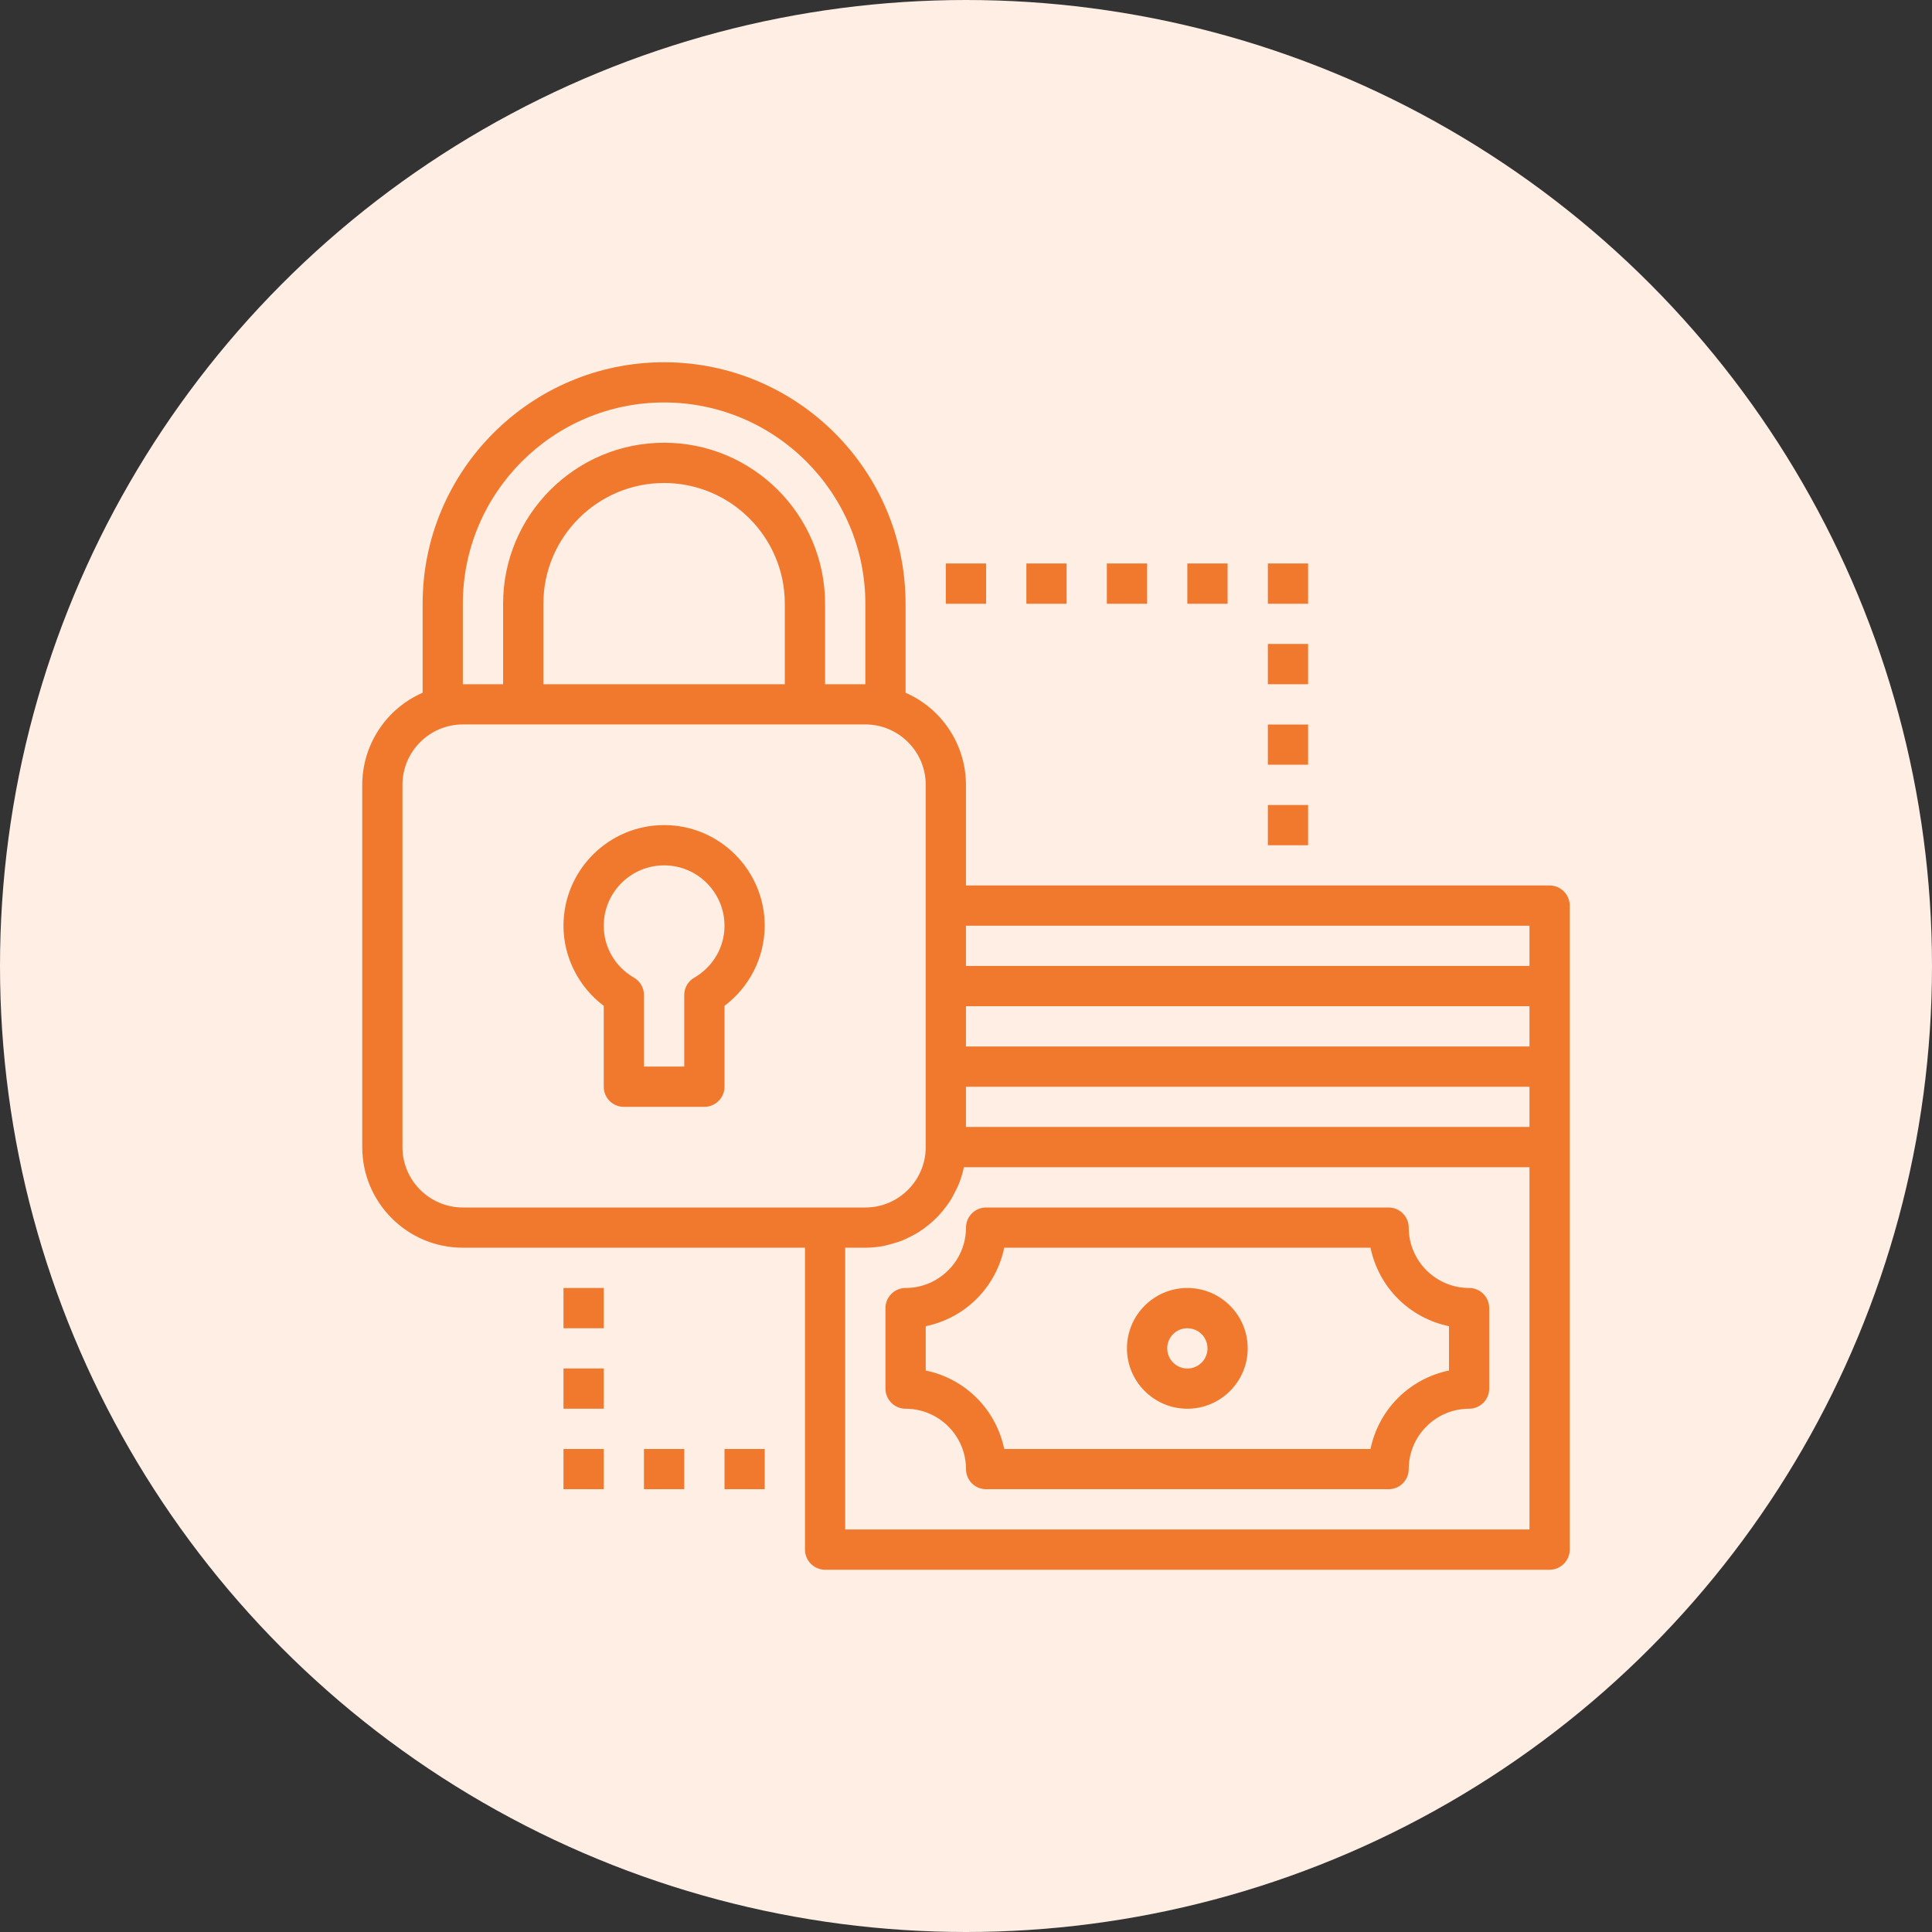 <svg width="32" height="32" viewBox="0 0 32 32" fill="none" xmlns="http://www.w3.org/2000/svg">
<rect x="0" y="0" width="32" height="32" fill="#333333" stroke="none"/>
<circle cx="16" cy="16" r="16" fill="#FEEEE4"/>
<path d="M7.666 20.666H13.333V25.666C13.333 25.755 13.368 25.839 13.431 25.902C13.493 25.964 13.578 26 13.666 26H25.666C25.755 26 25.839 25.964 25.902 25.902C25.964 25.839 26 25.755 26 25.666V14.999C26 14.911 25.964 14.826 25.902 14.764C25.839 14.701 25.755 14.666 25.666 14.666H15.999V12.999C15.999 12.676 15.904 12.359 15.726 12.088C15.549 11.817 15.296 11.604 14.999 11.474V10C14.999 7.794 13.205 6 10.999 6C8.794 6 7 7.794 7 10V11.474C6.703 11.604 6.45 11.817 6.273 12.088C6.095 12.359 6 12.676 6 12.999V19C6 19.919 6.747 20.666 7.666 20.666ZM25.333 25.333H13.999V20.666H14.333C14.441 20.666 14.547 20.654 14.649 20.634C14.683 20.628 14.715 20.616 14.748 20.608C14.816 20.59 14.882 20.571 14.946 20.546C14.983 20.531 15.017 20.513 15.053 20.496C15.109 20.469 15.165 20.44 15.217 20.407C15.337 20.33 15.447 20.239 15.545 20.136C15.588 20.091 15.626 20.043 15.663 19.994C15.687 19.962 15.711 19.931 15.732 19.898C15.769 19.842 15.799 19.782 15.829 19.721C15.844 19.691 15.861 19.661 15.874 19.629C15.911 19.539 15.94 19.447 15.961 19.352C15.962 19.346 15.965 19.34 15.966 19.334L15.966 19.333H25.333V25.333ZM15.999 18H25.333V18.666H15.999V18ZM25.333 17.333H15.999V16.666H25.333V17.333ZM25.333 15.333V15.999H15.999V15.333H25.333ZM7.666 10C7.666 8.162 9.162 6.666 10.999 6.666C12.838 6.666 14.333 8.162 14.333 10V11.333H13.666V10C13.666 8.529 12.47 7.333 10.999 7.333C9.529 7.333 8.333 8.529 8.333 10V11.333H7.666V10ZM12.999 11.333H9V10C9 8.897 9.897 8 10.999 8C12.102 8 12.999 8.897 12.999 10V11.333ZM6.666 12.999C6.666 12.448 7.115 11.999 7.666 11.999H14.333C14.884 11.999 15.333 12.448 15.333 12.999V19C15.333 19.551 14.884 20 14.333 20H7.666C7.115 20 6.666 19.551 6.666 19V12.999Z" fill="#F0792E"/>
<path d="M10 16.66V18C10 18.088 10.035 18.173 10.097 18.235C10.16 18.298 10.245 18.333 10.333 18.333H11.666C11.755 18.333 11.839 18.298 11.902 18.235C11.965 18.173 12 18.088 12 18V16.66C12.206 16.505 12.373 16.305 12.489 16.075C12.604 15.845 12.665 15.591 12.666 15.333C12.666 14.414 11.919 13.666 11 13.666C10.081 13.666 9.333 14.414 9.333 15.333C9.333 15.854 9.584 16.347 10 16.66ZM11 14.333C11.551 14.333 12 14.782 12 15.333C12 15.689 11.812 16.011 11.499 16.194C11.448 16.223 11.406 16.265 11.377 16.315C11.348 16.366 11.333 16.423 11.333 16.482V17.666H10.666V16.482C10.666 16.423 10.651 16.366 10.622 16.315C10.593 16.265 10.551 16.223 10.501 16.194C10.187 16.011 10 15.689 10 15.333C10 14.782 10.448 14.333 11 14.333ZM15 21.333C14.911 21.333 14.826 21.368 14.764 21.431C14.701 21.493 14.666 21.578 14.666 21.666V23C14.666 23.088 14.701 23.173 14.764 23.235C14.826 23.298 14.911 23.333 15 23.333C15.551 23.333 16 23.782 16 24.333C16 24.422 16.035 24.506 16.097 24.569C16.16 24.631 16.245 24.666 16.333 24.666H23C23.088 24.666 23.173 24.631 23.235 24.569C23.298 24.506 23.333 24.422 23.333 24.333C23.333 23.782 23.782 23.333 24.333 23.333C24.421 23.333 24.506 23.298 24.569 23.235C24.631 23.173 24.666 23.088 24.666 23V21.666C24.666 21.578 24.631 21.493 24.569 21.431C24.506 21.368 24.421 21.333 24.333 21.333C23.782 21.333 23.333 20.884 23.333 20.333C23.333 20.245 23.298 20.16 23.235 20.098C23.173 20.035 23.088 20 23 20H16.333C16.245 20 16.16 20.035 16.097 20.098C16.035 20.16 16 20.245 16 20.333C16 20.884 15.551 21.333 15 21.333ZM16.633 20.666H22.7C22.766 20.986 22.924 21.28 23.155 21.511C23.386 21.742 23.68 21.9 24 21.966V22.7C23.68 22.766 23.386 22.924 23.155 23.155C22.924 23.386 22.766 23.68 22.7 24H16.633C16.567 23.68 16.409 23.386 16.178 23.155C15.947 22.924 15.653 22.766 15.333 22.7V21.966C15.653 21.9 15.947 21.742 16.178 21.511C16.409 21.28 16.567 20.986 16.633 20.666Z" fill="#F0792E"/>
<path d="M19.666 23.333C20.218 23.333 20.666 22.884 20.666 22.333C20.666 21.782 20.218 21.333 19.666 21.333C19.115 21.333 18.666 21.782 18.666 22.333C18.666 22.884 19.115 23.333 19.666 23.333ZM19.666 22C19.732 22 19.797 22.019 19.852 22.056C19.907 22.092 19.95 22.145 19.975 22.206C20 22.267 20.007 22.334 19.994 22.398C19.981 22.463 19.949 22.523 19.903 22.569C19.856 22.616 19.796 22.648 19.732 22.661C19.667 22.674 19.6 22.667 19.539 22.642C19.478 22.616 19.426 22.573 19.389 22.518C19.352 22.464 19.333 22.399 19.333 22.333C19.333 22.149 19.482 22 19.666 22ZM9.333 21.333H10V22H9.333V21.333ZM9.333 22.666H10V23.333H9.333V22.666ZM9.333 24H10V24.666H9.333V24ZM15.666 9.333H16.333V10H15.666V9.333ZM17 9.333H17.666V10H17V9.333ZM18.333 9.333H19V10H18.333V9.333ZM19.666 9.333H20.333V10H19.666V9.333ZM21 9.333H21.666V10H21V9.333ZM21 10.666H21.666V11.333H21V10.666ZM21 12H21.666V12.666H21V12ZM21 13.333H21.666V14H21V13.333ZM10.666 24H11.333V24.666H10.666V24ZM12 24H12.666V24.666H12V24Z" fill="#F0792E"/>
</svg>
